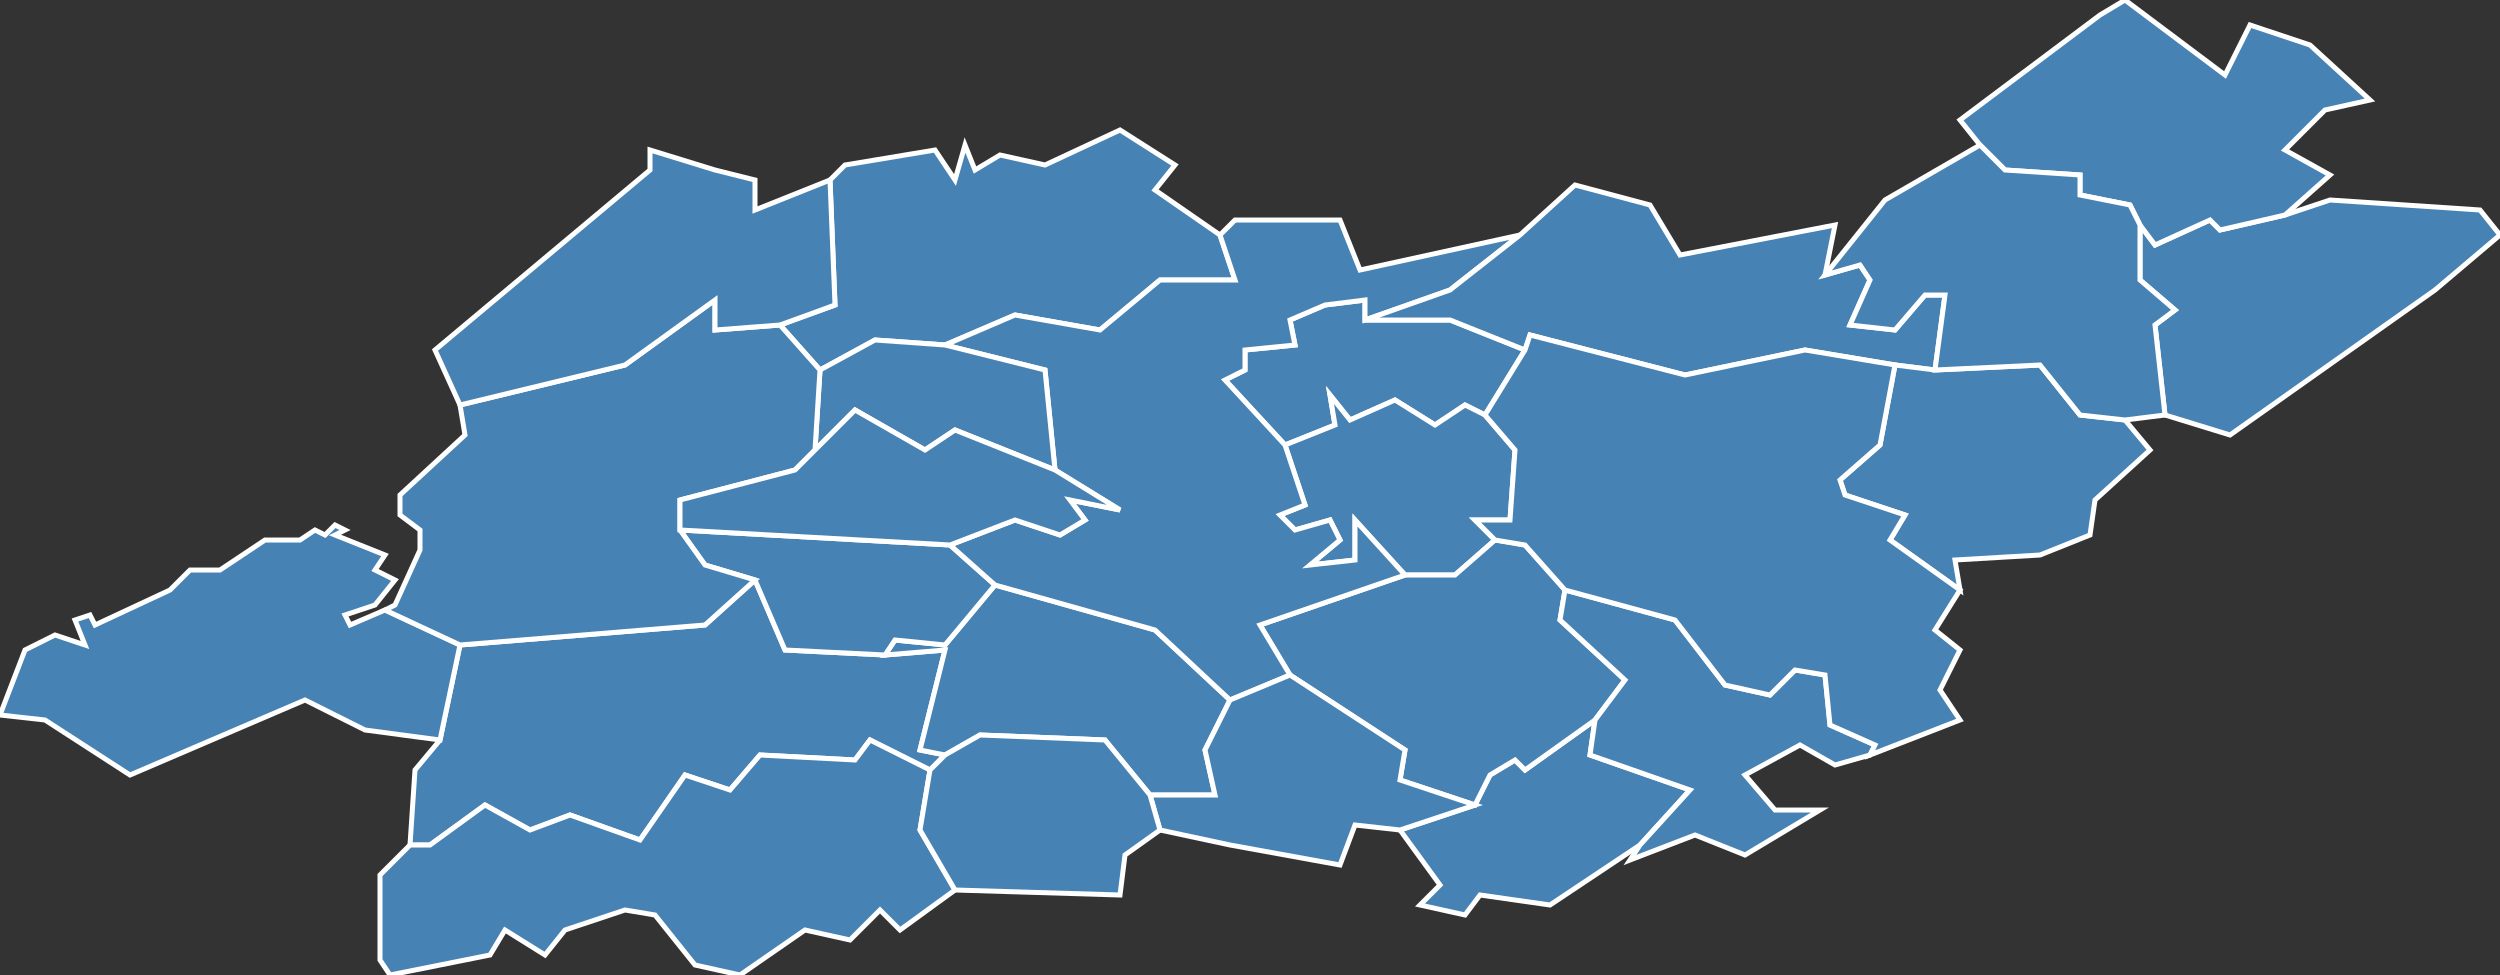<?xml version="1.0" encoding="utf-8"?>
<svg version="1.1" id="svgmap" xmlns="http://www.w3.org/2000/svg" xmlns:xlink="http://www.w3.org/1999/xlink" x="0px" y="0px" width="100%" height="100%" viewBox="0 0 500 195">
<rect x="0" y="0" width="500" height="195" fill="#333333" stroke="none"/>
<polygon points="305,70 297,83 293,81 287,85 279,80 270,84 266,79 267,85 257,89 245,76 249,74 249,70 259,69 258,64 265,61 273,60 273,64 290,64 305,70" id="70018" class="commune" fill="steelblue" stroke-width="1" stroke="white" geotype="commune" geoname="Ancier" code_insee="70018" code_canton="7002"/><polygon points="496,42 500,47 487,58 446,87 433,83 431,65 435,62 428,56 428,45 431,49 442,44 444,46 457,43 466,40 496,42" id="70022" class="commune" fill="steelblue" stroke-width="1" stroke="white" geotype="commune" geoname="Angirey" code_insee="70022" code_canton="7002"/><polygon points="177,131 189,130 184,150 189,151 186,154 174,148 171,152 152,151 146,158 137,155 128,168 114,163 106,166 97,161 86,169 82,169 83,154 88,148 92,129 141,125 151,116 157,130 177,131" id="70024" class="commune" fill="steelblue" stroke-width="1" stroke="white" geotype="commune" geoname="Apremont" code_insee="70024" code_canton="7002"/><polygon points="164,74 156,65 167,61 166,36 169,33 187,30 191,36 193,29 195,34 200,31 209,33 224,26 235,33 231,38 244,47 247,56 232,56 220,66 203,63 189,69 175,68 164,74" id="70026" class="commune" fill="steelblue" stroke-width="1" stroke="white" geotype="commune" geoname="Arc-lès-Gray" code_insee="70026" code_canton="7002"/><polygon points="299,108 291,115 281,115 271,104 271,112 262,113 268,108 266,104 259,106 256,103 261,101 257,89 267,85 266,79 270,84 279,80 287,85 293,81 297,83 303,90 302,104 295,104 299,108" id="70054" class="commune" fill="steelblue" stroke-width="1" stroke="white" geotype="commune" geoname="Battrans" code_insee="70054" code_canton="7002"/><polygon points="295,161 298,155 303,152 305,154 319,144 318,151 338,158 328,169 310,181 296,179 293,183 284,181 288,177 280,166 295,161" id="70124" class="commune" fill="steelblue" stroke-width="1" stroke="white" geotype="commune" geoname="Champtonnay" code_insee="70124" code_canton="7002"/><polygon points="189,151 184,150 189,130 177,131 179,128 189,129 199,117 231,126 246,140 241,150 243,159 230,159 221,148 196,147 189,151" id="70125" class="commune" fill="steelblue" stroke-width="1" stroke="white" geotype="commune" geoname="Champvans" code_insee="70125" code_canton="7002"/><polygon points="281,115 291,115 299,108 305,109 313,118 312,124 325,136 319,144 305,154 303,152 298,155 295,161 280,156 281,150 258,135 252,125 281,115" id="70185" class="commune" fill="steelblue" stroke-width="1" stroke="white" geotype="commune" geoname="Cresancey" code_insee="70185" code_canton="7002"/><polygon points="190,109 199,117 189,129 179,128 177,131 157,130 151,116 141,113 136,106 190,109" id="70218" class="commune" fill="steelblue" stroke-width="1" stroke="white" geotype="commune" geoname="Esmoulins" code_insee="70218" code_canton="7002"/><polygon points="18,123 19,125 34,118 38,114 44,114 53,108 60,108 63,106 65,107 67,105 69,106 67,107 77,111 75,114 79,116 75,121 69,123 70,125 77,122 92,129 88,148 73,146 61,140 26,155 9,144 0,143 5,130 11,127 17,129 15,124 18,123" id="70220" class="commune" fill="steelblue" stroke-width="1" stroke="white" geotype="commune" geoname="Essertenne-et-Cecey" code_insee="70220" code_canton="7002"/><polygon points="78,195 76,192 76,175 82,169 86,169 97,161 106,166 114,163 128,168 137,155 146,158 152,151 171,152 174,148 186,154 184,166 191,178 180,186 176,182 170,188 161,186 148,195 139,193 131,183 125,182 113,186 109,191 101,186 98,191 78,195" id="70265" class="commune" fill="steelblue" stroke-width="1" stroke="white" geotype="commune" geoname="Germigney" code_insee="70265" code_canton="7002"/><polygon points="273,64 273,60 265,61 258,64 259,69 249,70 249,74 245,76 257,89 261,101 256,103 259,106 266,104 268,108 262,113 271,112 271,104 281,115 252,125 258,135 246,140 231,126 199,117 190,109 203,104 212,107 217,104 214,100 224,102 211,94 209,74 189,69 203,63 220,66 232,56 247,56 244,47 247,44 268,44 272,54 304,47 290,58 273,64" id="70279" class="commune" fill="steelblue" stroke-width="1" stroke="white" geotype="commune" geoname="Gray" code_insee="70279" code_canton="7002"/><polygon points="164,74 175,68 189,69 209,74 211,94 191,86 185,90 171,82 163,90 164,74" id="70280" class="commune" fill="steelblue" stroke-width="1" stroke="white" geotype="commune" geoname="Gray-la-Ville" code_insee="70280" code_canton="7002"/><polygon points="457,43 444,46 442,44 431,49 428,45 426,41 416,39 416,35 401,34 396,29 392,24 420,3 425,0 445,15 450,5 462,9 474,20 465,22 457,30 466,35 457,43" id="70289" class="commune" fill="steelblue" stroke-width="1" stroke="white" geotype="commune" geoname="Igny" code_insee="70289" code_canton="7002"/><polygon points="77,122 79,121 84,110 84,106 80,103 80,99 93,87 92,81 125,73 143,60 143,66 156,65 164,74 163,90 159,94 136,100 136,106 141,113 151,116 141,125 92,129 77,122" id="70331" class="commune" fill="steelblue" stroke-width="1" stroke="white" geotype="commune" geoname="Mantoche" code_insee="70331" code_canton="7002"/><polygon points="166,36 167,61 156,65 143,66 143,60 125,73 92,81 87,70 130,34 130,30 143,34 151,36 151,42 166,36" id="70376" class="commune" fill="steelblue" stroke-width="1" stroke="white" geotype="commune" geoname="Nantilly" code_insee="70376" code_canton="7002"/><polygon points="280,166 271,165 268,173 246,169 232,166 230,159 243,159 241,150 246,140 258,135 281,150 280,156 295,161 280,166" id="70389" class="commune" fill="steelblue" stroke-width="1" stroke="white" geotype="commune" geoname="Noiron" code_insee="70389" code_canton="7002"/><polygon points="328,169 338,158 318,151 319,144 325,136 312,124 313,118 335,124 345,137 354,139 359,134 365,135 366,145 375,149 374,151 367,153 360,149 349,155 355,162 364,162 349,171 339,167 326,172 328,169" id="70394" class="commune" fill="steelblue" stroke-width="1" stroke="white" geotype="commune" geoname="Onay" code_insee="70394" code_canton="7002"/><polygon points="387,74 379,73 361,70 337,75 306,67 305,70 290,64 273,64 290,58 304,47 315,37 330,41 336,51 367,45 365,55 372,53 374,56 370,65 379,66 385,59 389,59 387,74" id="70461" class="commune" fill="steelblue" stroke-width="1" stroke="white" geotype="commune" geoname="Saint-Broing" code_insee="70461" code_canton="7002"/><polygon points="425,84 430,90 419,100 418,107 408,111 391,112 392,118 378,108 381,103 369,99 368,96 376,89 379,73 387,74 408,73 416,83 425,84" id="70466" class="commune" fill="steelblue" stroke-width="1" stroke="white" geotype="commune" geoname="Saint-Loup-Nantouard" code_insee="70466" code_canton="7002"/><polygon points="365,55 377,40 396,29 401,34 416,35 416,39 426,41 428,45 428,56 435,62 431,65 433,83 425,84 416,83 408,73 387,74 389,59 385,59 379,66 370,65 374,56 372,53 365,55" id="70479" class="commune" fill="steelblue" stroke-width="1" stroke="white" geotype="commune" geoname="Sauvigney-lès-Gray" code_insee="70479" code_canton="7002"/><polygon points="224,179 191,178 184,166 186,154 189,151 196,147 221,148 230,159 232,166 225,171 224,179" id="70505" class="commune" fill="steelblue" stroke-width="1" stroke="white" geotype="commune" geoname="Tremblois" code_insee="70505" code_canton="7002"/><polygon points="297,83 305,70 306,67 337,75 361,70 379,73 376,89 368,96 369,99 381,103 378,108 392,118 387,126 392,130 388,138 392,144 374,151 375,149 366,145 365,135 359,134 354,139 345,137 335,124 313,118 305,109 299,108 295,104 302,104 303,90 297,83" id="70528" class="commune" fill="steelblue" stroke-width="1" stroke="white" geotype="commune" geoname="Velesmes-Échevanne" code_insee="70528" code_canton="7002"/><polygon points="190,109 136,106 136,100 159,94 163,90 171,82 185,90 191,86 211,94 224,102 214,100 217,104 212,107 203,104 190,109" id="70529" class="commune" fill="steelblue" stroke-width="1" stroke="white" geotype="commune" geoname="Velet" code_insee="70529" code_canton="7002"/></svg>